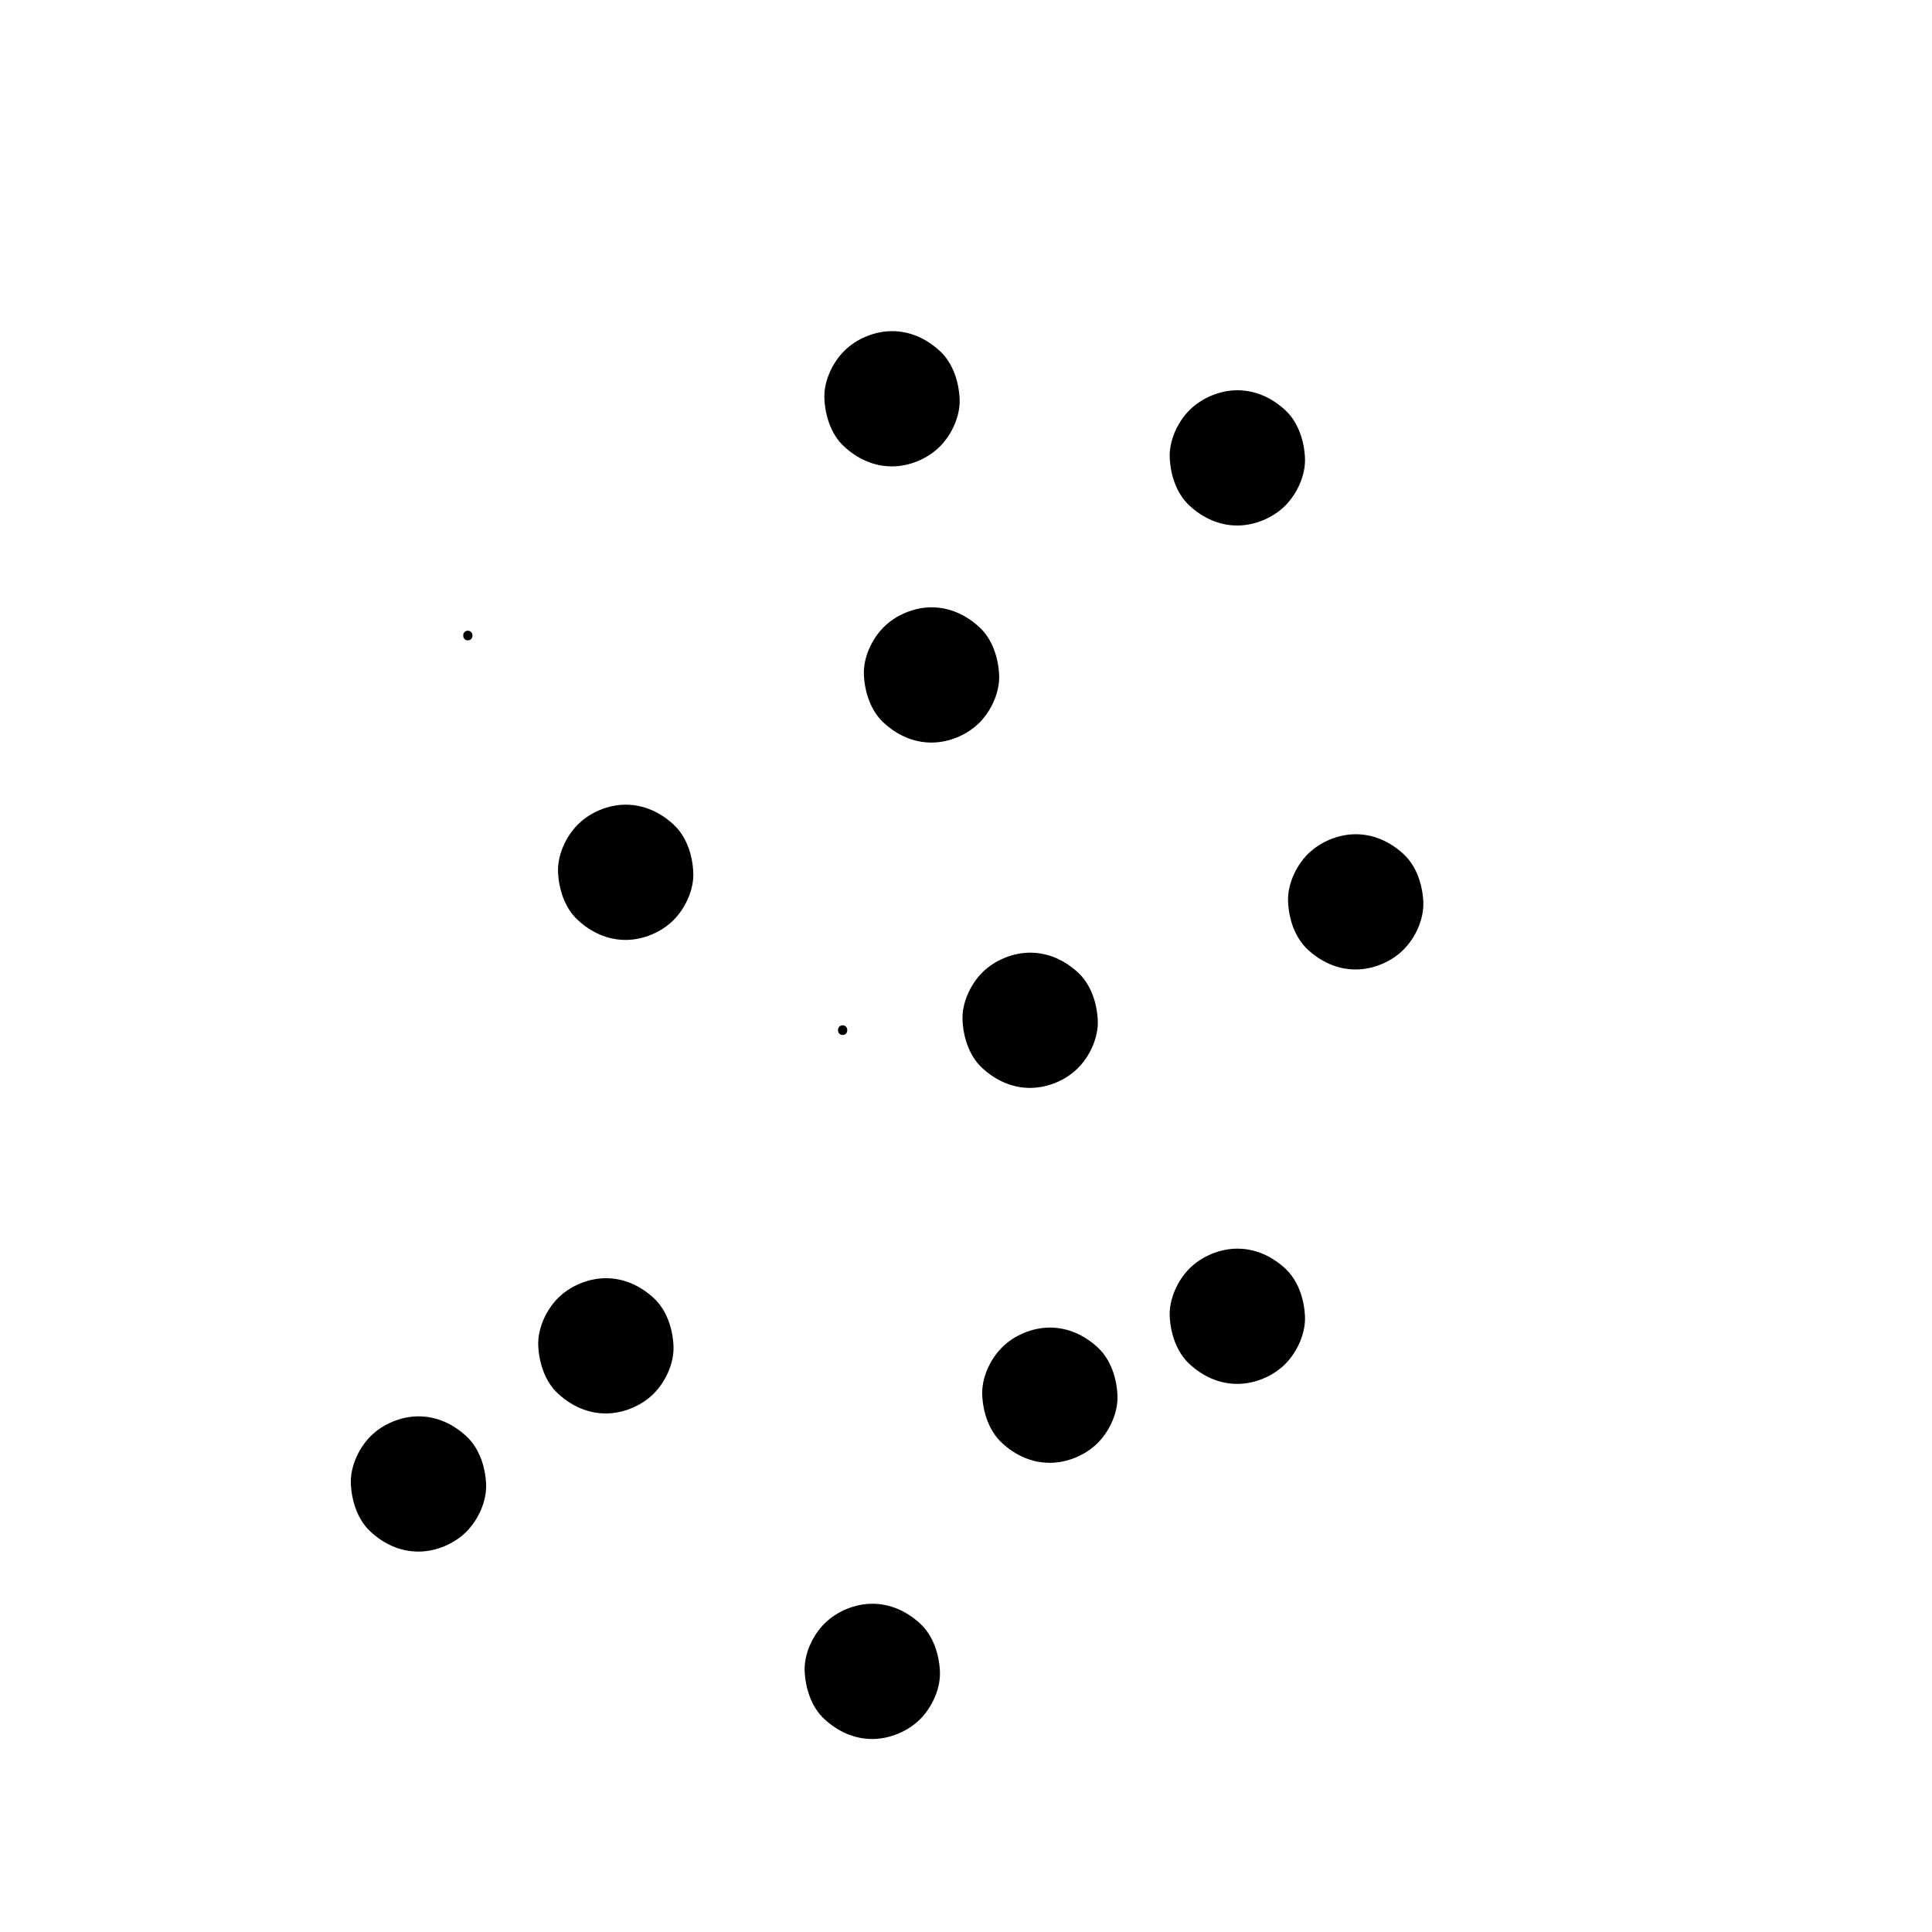 <?xml version="1.0" encoding="UTF-8"?>
<svg id="_Слой_1" data-name="Слой 1" xmlns="http://www.w3.org/2000/svg" viewBox="0 0 200 200">
  <defs>
    <style>
      .cls-1 {
        stroke-width: 0px;
      }
    </style>
  </defs>
  <path class="cls-1" d="M48.43,66.29c.64,0,.64-1,0-1s-.64,1,0,1h0Z"/>
  <path class="cls-1" d="M87.23,107.14c.64,0,.64-1,0-1s-.64,1,0,1h0Z"/>
  <path class="cls-1" d="M97.45,38.71c.64,0,.64-1,0-1s-.64,1,0,1h0Z"/>
  <path class="cls-1" d="M43.32,160.62c1.79,0,3.68-.78,4.95-2.05s2.13-3.21,2.05-4.95-.68-3.69-2.05-4.95-3.05-2.05-4.95-2.05c-1.79,0-3.68.78-4.95,2.05s-2.13,3.21-2.05,4.95.68,3.69,2.05,4.95,3.05,2.05,4.95,2.05h0Z"/>
  <path class="cls-1" d="M62.72,146.32c1.79,0,3.68-.78,4.95-2.05s2.13-3.21,2.05-4.95-.68-3.69-2.05-4.95-3.05-2.05-4.95-2.05c-1.79,0-3.68.78-4.95,2.05s-2.13,3.21-2.05,4.95.68,3.69,2.05,4.95,3.05,2.05,4.95,2.05h0Z"/>
  <path class="cls-1" d="M90.3,180.02c1.79,0,3.68-.78,4.95-2.05s2.13-3.21,2.05-4.95-.68-3.69-2.05-4.95-3.05-2.05-4.95-2.05c-1.79,0-3.68.78-4.95,2.05s-2.13,3.21-2.05,4.95.68,3.69,2.05,4.95,3.05,2.05,4.95,2.05h0Z"/>
  <path class="cls-1" d="M106.64,112.62c1.79,0,3.68-.78,4.95-2.05s2.13-3.21,2.05-4.95-.68-3.69-2.05-4.95-3.05-2.05-4.95-2.05c-1.79,0-3.68.78-4.95,2.05s-2.13,3.21-2.05,4.95.68,3.69,2.05,4.95,3.05,2.05,4.95,2.05h0Z"/>
  <path class="cls-1" d="M64.77,97.3c1.79,0,3.68-.78,4.95-2.05s2.13-3.21,2.05-4.95-.68-3.69-2.05-4.95-3.05-2.05-4.95-2.05c-1.79,0-3.68.78-4.95,2.05s-2.13,3.21-2.05,4.95.68,3.69,2.05,4.95,3.05,2.05,4.95,2.05h0Z"/>
  <path class="cls-1" d="M108.68,151.43c1.79,0,3.68-.78,4.95-2.05s2.13-3.21,2.05-4.95-.68-3.69-2.05-4.95-3.05-2.05-4.95-2.05c-1.79,0-3.68.78-4.95,2.05s-2.13,3.21-2.05,4.95.68,3.69,2.05,4.95,3.05,2.05,4.95,2.05h0Z"/>
  <path class="cls-1" d="M140.34,100.36c1.79,0,3.68-.78,4.95-2.05s2.13-3.21,2.05-4.95-.68-3.69-2.05-4.95-3.05-2.05-4.95-2.05c-1.79,0-3.68.78-4.95,2.05s-2.13,3.21-2.05,4.95.68,3.69,2.05,4.95,3.05,2.05,4.95,2.05h0Z"/>
  <path class="cls-1" d="M96.43,76.87c1.79,0,3.68-.78,4.95-2.05s2.13-3.21,2.05-4.95-.68-3.69-2.05-4.95-3.05-2.05-4.95-2.05c-1.79,0-3.68.78-4.95,2.05s-2.13,3.21-2.05,4.95.68,3.69,2.05,4.95,3.05,2.05,4.95,2.05h0Z"/>
  <path class="cls-1" d="M92.34,48.28c1.79,0,3.68-.78,4.95-2.05s2.13-3.21,2.05-4.95-.68-3.69-2.05-4.95-3.05-2.05-4.95-2.05c-1.79,0-3.68.78-4.95,2.05s-2.13,3.21-2.05,4.95.68,3.69,2.05,4.95,3.05,2.05,4.95,2.05h0Z"/>
  <path class="cls-1" d="M128.09,54.4c1.79,0,3.68-.78,4.95-2.05s2.13-3.21,2.05-4.95-.68-3.69-2.05-4.95-3.05-2.05-4.95-2.05c-1.79,0-3.68.78-4.95,2.05s-2.13,3.21-2.05,4.95.68,3.69,2.05,4.95,3.05,2.05,4.95,2.05h0Z"/>
  <path class="cls-1" d="M128.09,143.26c1.79,0,3.68-.78,4.95-2.05s2.13-3.21,2.05-4.95-.68-3.69-2.05-4.95-3.05-2.05-4.95-2.05c-1.79,0-3.68.78-4.95,2.05s-2.13,3.21-2.05,4.95.68,3.69,2.05,4.95,3.05,2.05,4.95,2.05h0Z"/>
</svg>